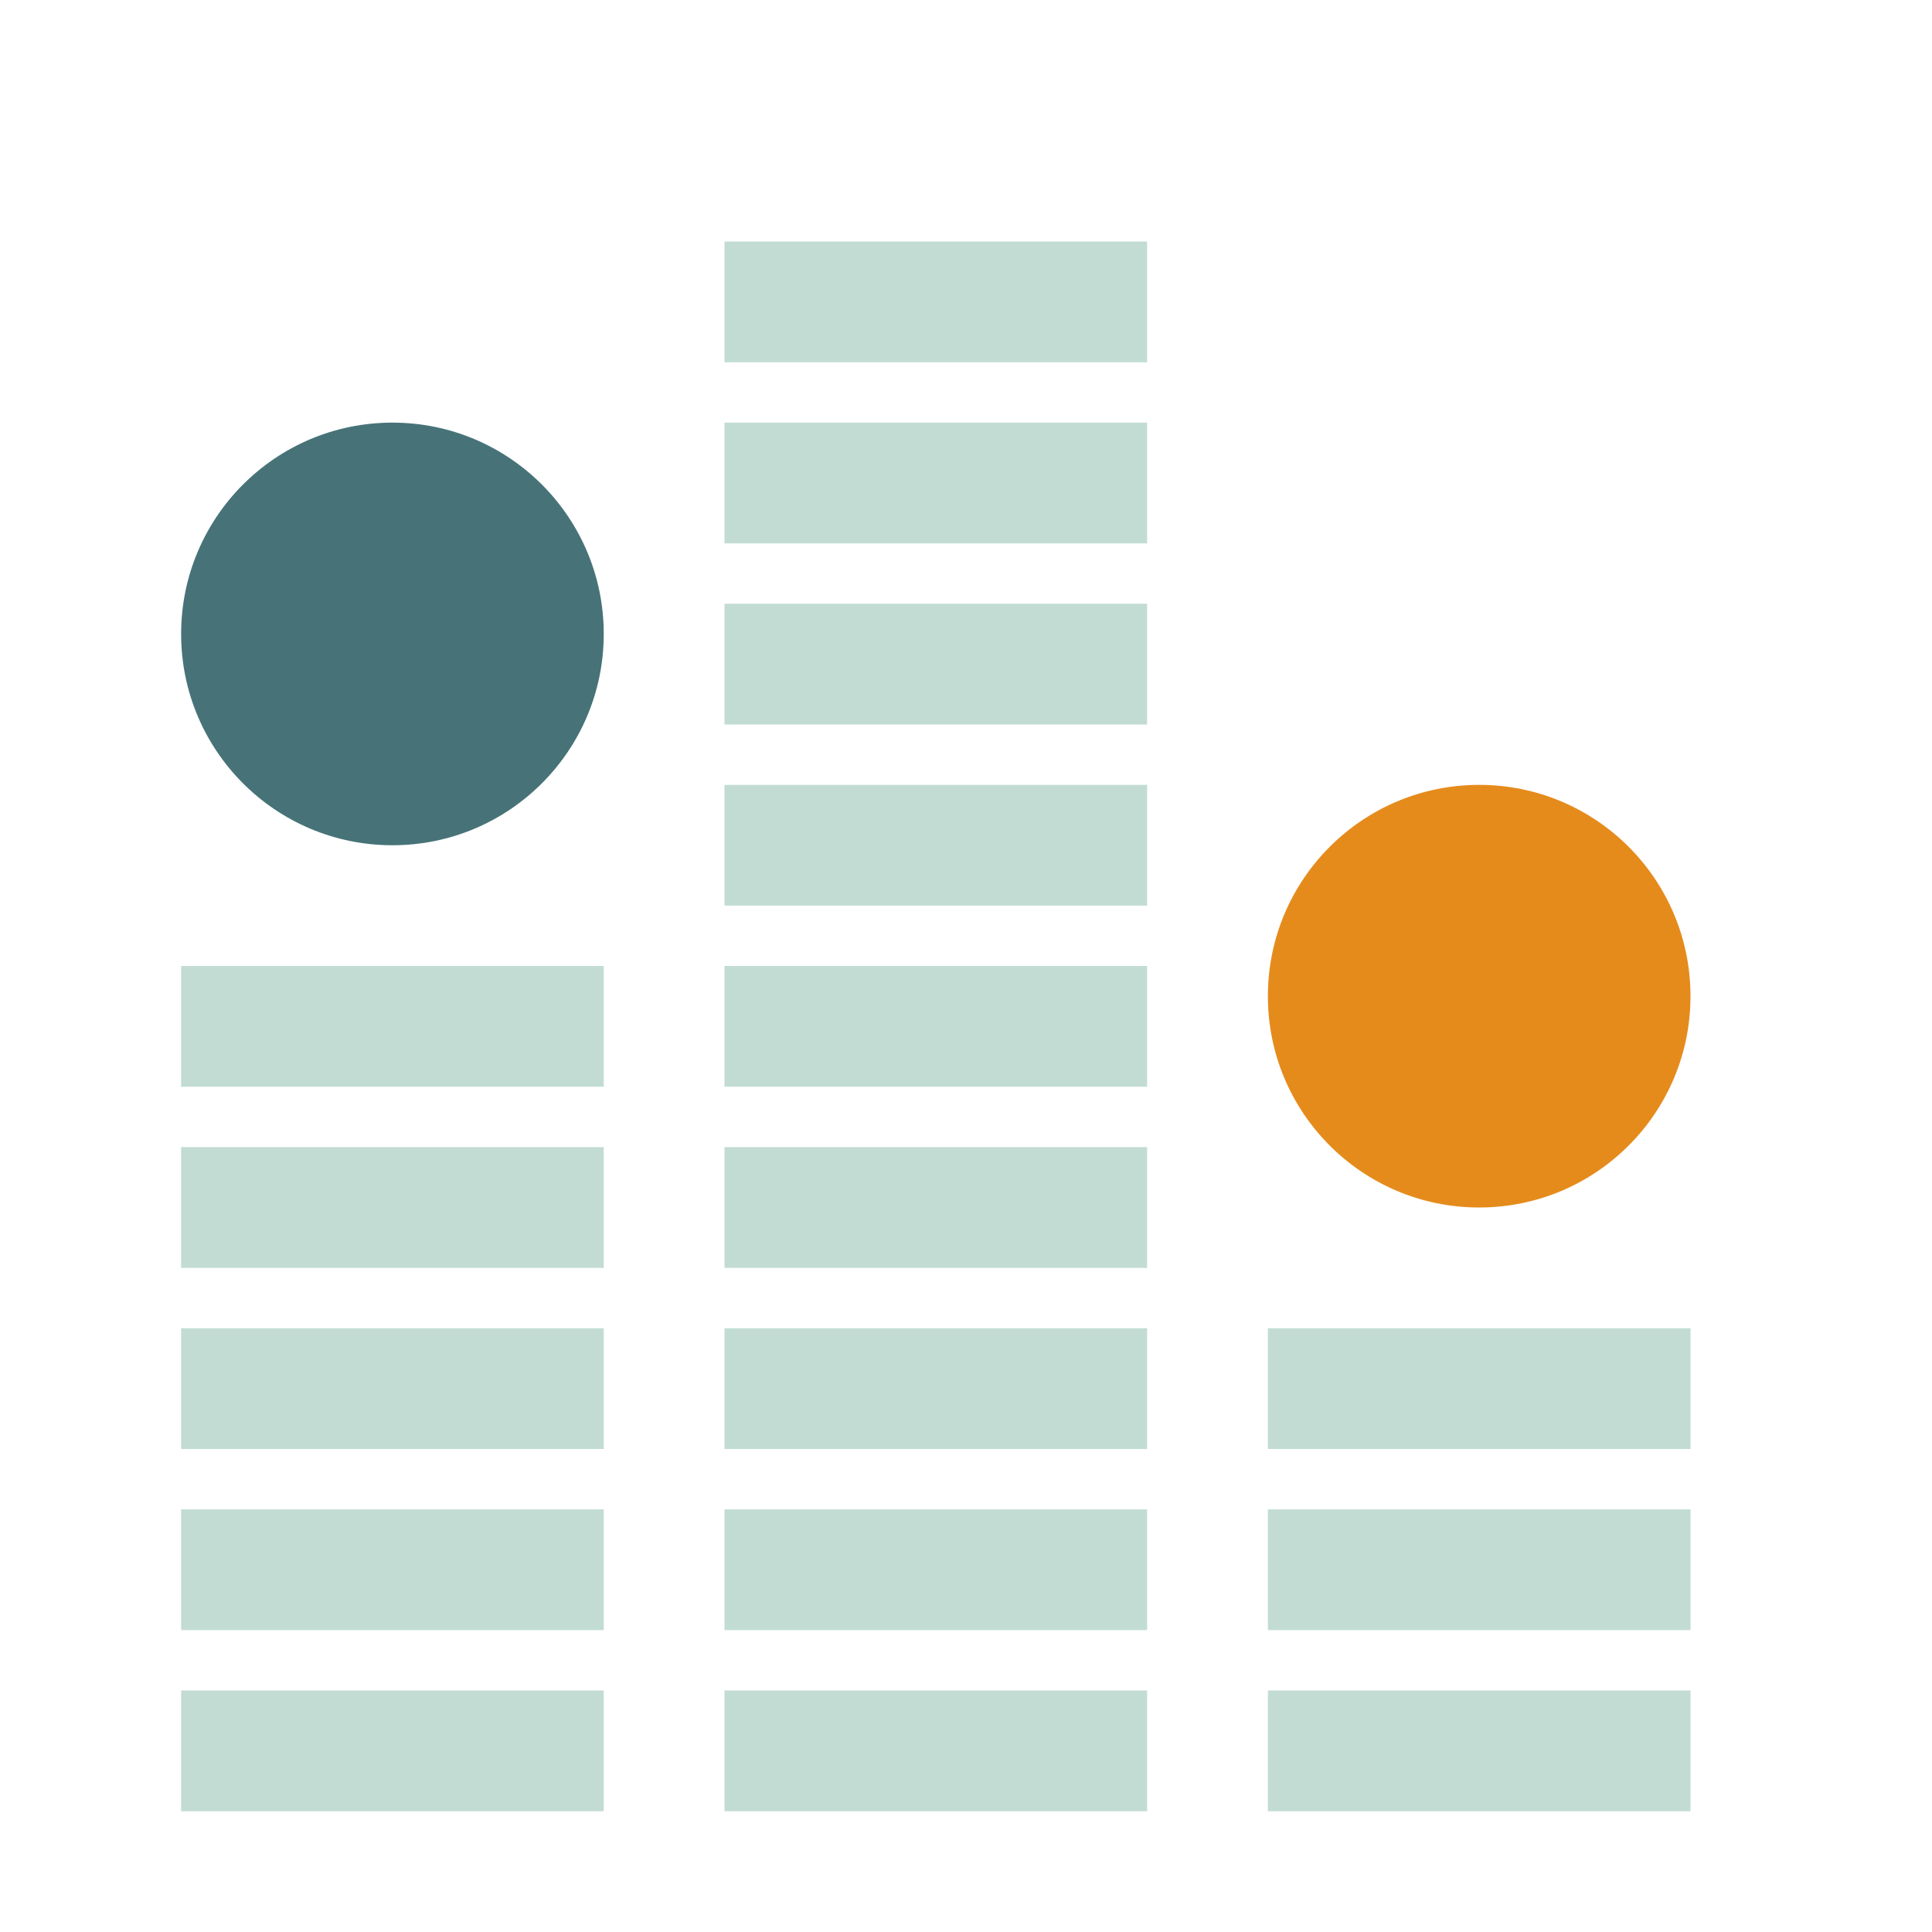 <svg xmlns="http://www.w3.org/2000/svg" viewBox="0 0 32 32"><g fill="#C2DCD3"><path d="M3 16h7v2H3zM3 19h7v2H3zM3 22h7v2H3zM3 25h7v2H3zM3 28h7v2H3zM12 16h7v2h-7zM12 19h7v2h-7zM12 22h7v2h-7zM12 25h7v2h-7zM12 4h7v2h-7zM12 7h7v2h-7zM12 10h7v2h-7zM12 13h7v2h-7zM21 22h7v2h-7zM21 25h7v2h-7zM21 28h7v2h-7zM12 28h7v2h-7z"/></g><circle fill="#477378" cx="6.5" cy="10.5" r="3.5"/><circle fill="#E58B1C" cx="24.5" cy="16.5" r="3.5"/></svg>